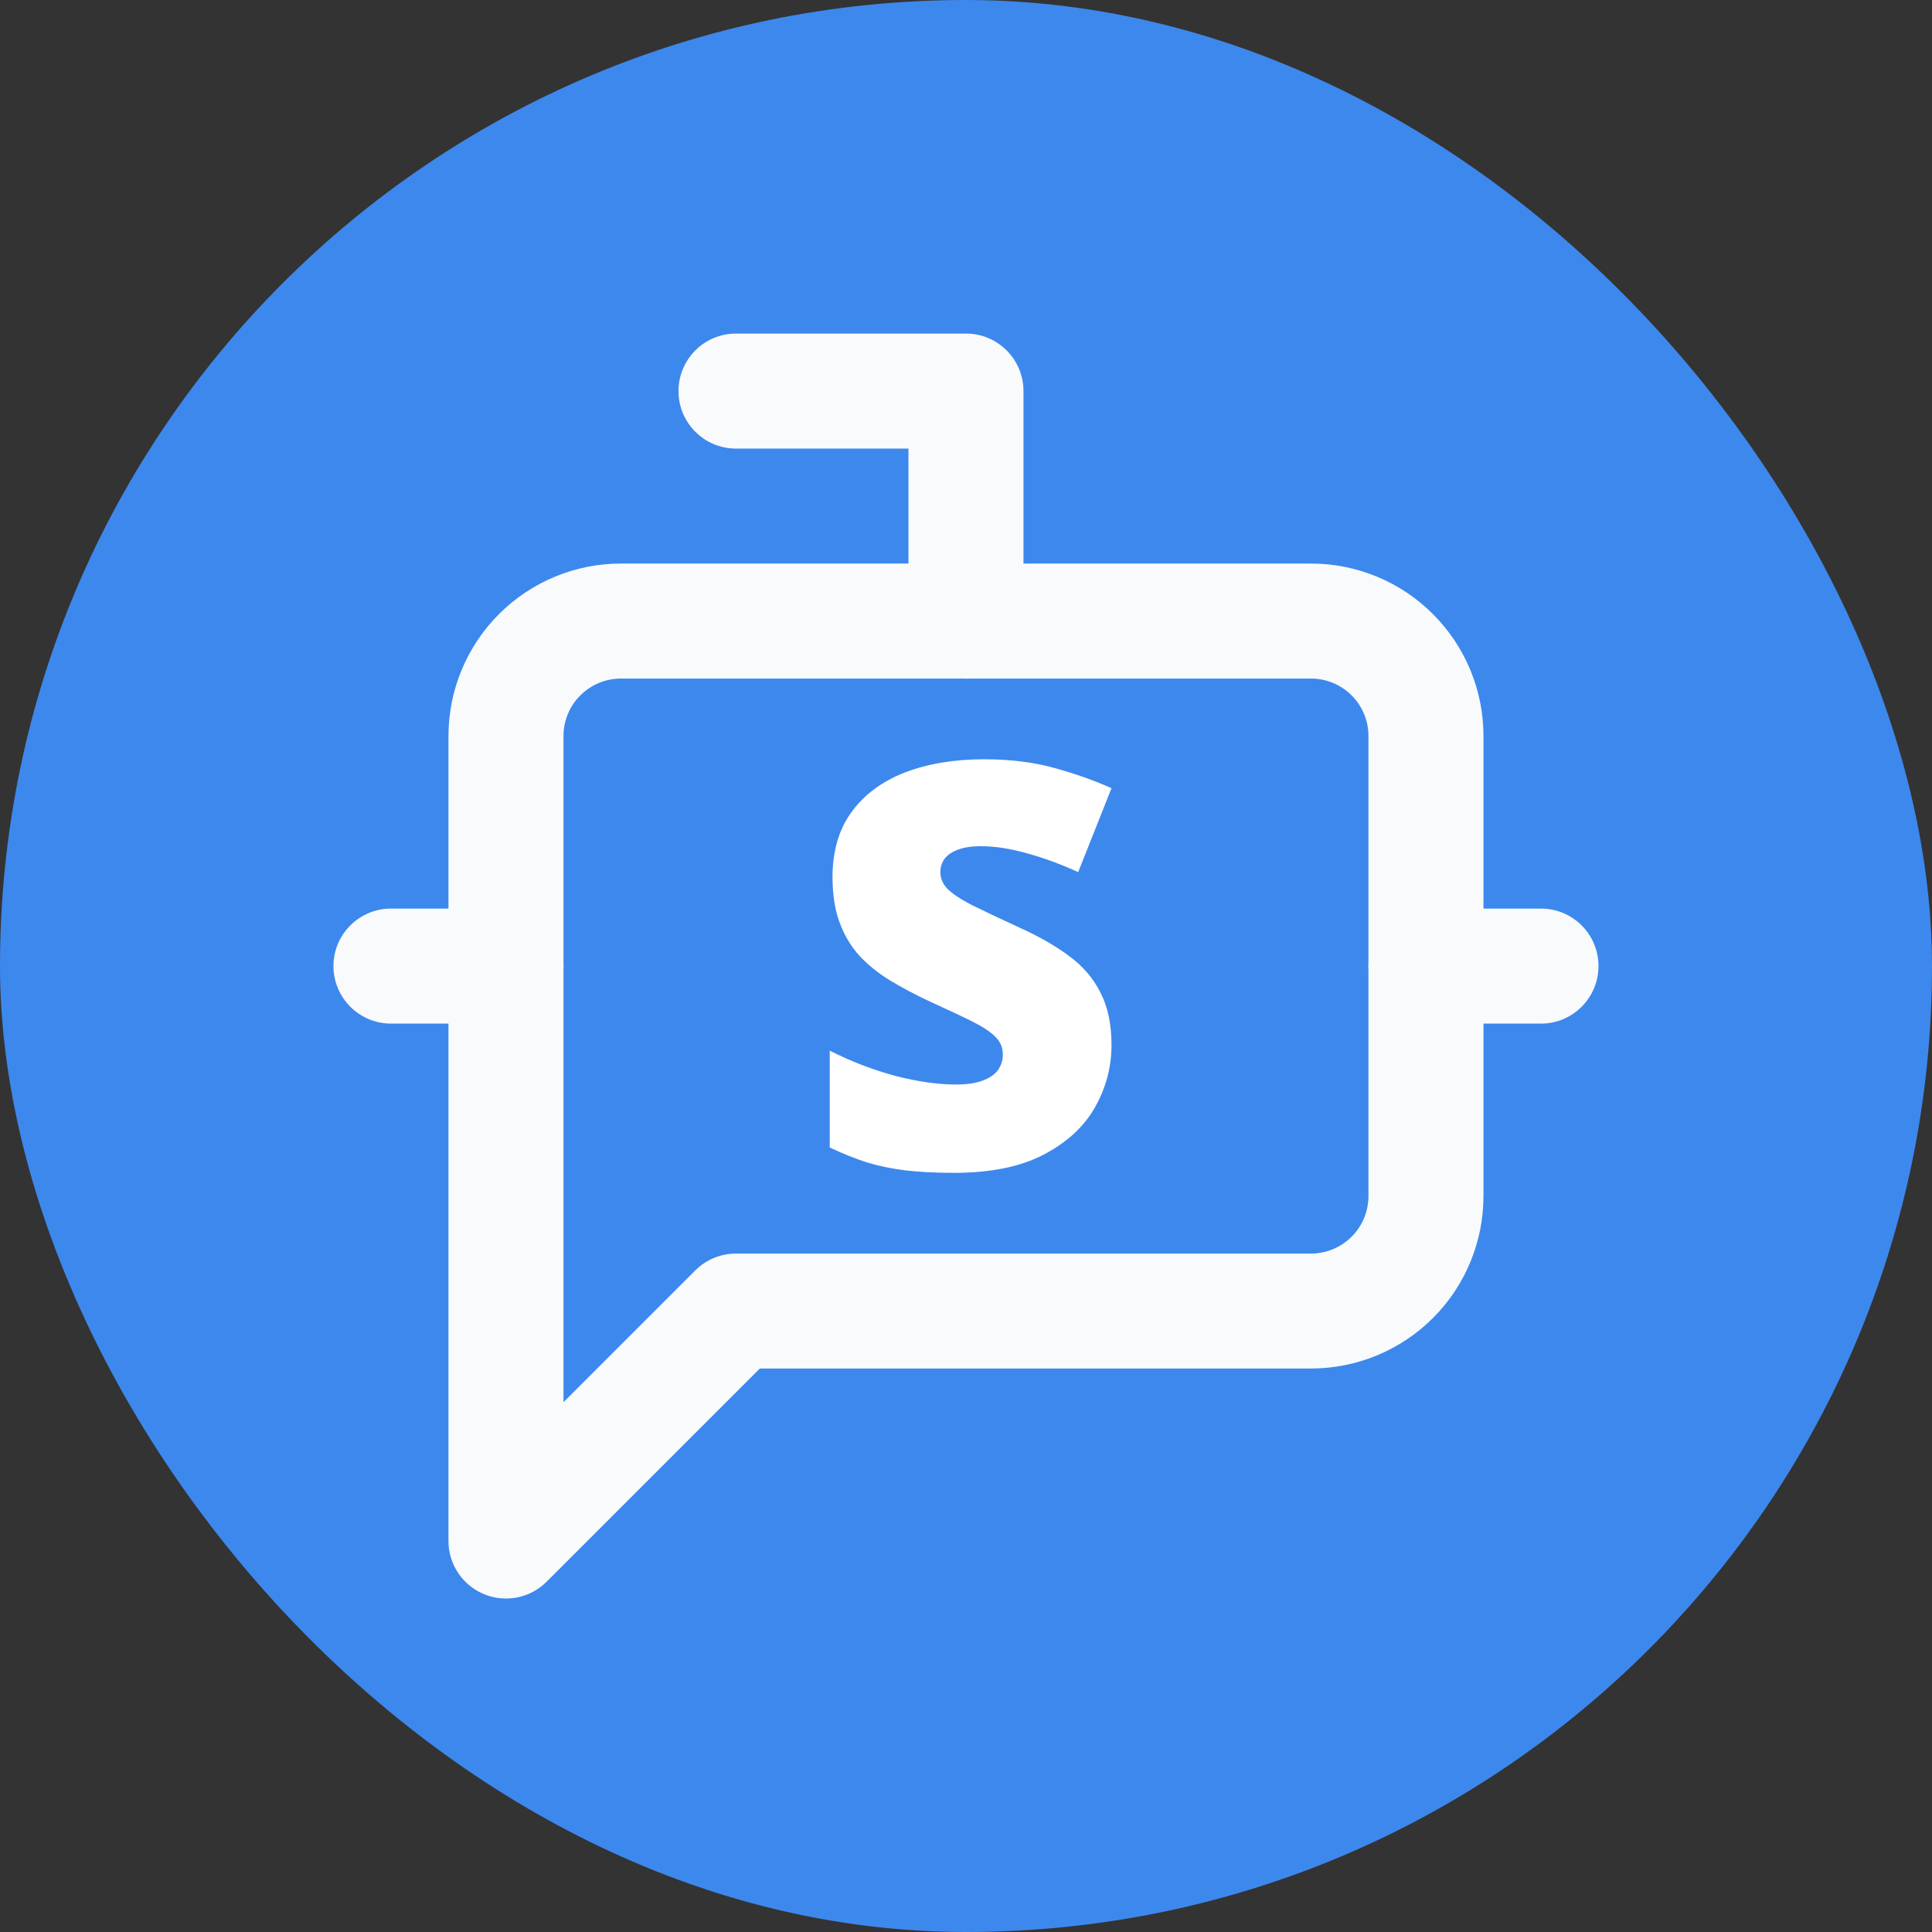 <svg width="225" height="225" viewBox="0 0 32 32" fill="none" xmlns="http://www.w3.org/2000/svg">
<rect x="0" y="0" width="32" height="32" fill="#333333" stroke="none"/>
<rect width="32" height="32" rx="16" fill="#3D88ED"/>
<path fill-rule="evenodd" clip-rule="evenodd" d="M11.238 6.478C11.238 5.952 11.664 5.525 12.19 5.525H16C16.526 5.525 16.952 5.952 16.952 6.478V10.287C16.952 10.813 16.526 11.24 16 11.24C15.474 11.24 15.047 10.813 15.047 10.287V7.43H12.19C11.664 7.43 11.238 7.004 11.238 6.478Z" fill="#F8FAFC"/>
<path fill-rule="evenodd" clip-rule="evenodd" d="M10.285 11.239C10.033 11.239 9.791 11.339 9.612 11.518C9.433 11.696 9.333 11.938 9.333 12.191V23.225L11.517 21.041C11.695 20.863 11.938 20.763 12.19 20.763H21.714C21.966 20.763 22.209 20.662 22.387 20.484C22.566 20.305 22.666 20.063 22.666 19.81V12.191C22.666 11.938 22.566 11.696 22.387 11.518C22.209 11.339 21.966 11.239 21.714 11.239H10.285ZM8.265 10.171C8.801 9.635 9.528 9.334 10.285 9.334H21.714C22.472 9.334 23.198 9.635 23.734 10.171C24.27 10.707 24.571 11.433 24.571 12.191V19.81C24.571 20.568 24.27 21.295 23.734 21.831C23.198 22.366 22.472 22.667 21.714 22.667H12.585L9.054 26.198C8.782 26.47 8.372 26.552 8.016 26.404C7.66 26.257 7.428 25.91 7.428 25.524V12.191C7.428 11.433 7.729 10.707 8.265 10.171Z" fill="#F8FAFC"/>
<path fill-rule="evenodd" clip-rule="evenodd" d="M5.523 16.001C5.523 15.475 5.95 15.049 6.476 15.049H8.381C8.907 15.049 9.333 15.475 9.333 16.001C9.333 16.527 8.907 16.954 8.381 16.954H6.476C5.95 16.954 5.523 16.527 5.523 16.001Z" fill="#F8FAFC"/>
<path fill-rule="evenodd" clip-rule="evenodd" d="M22.666 16.001C22.666 15.475 23.093 15.049 23.619 15.049H25.524C26.05 15.049 26.476 15.475 26.476 16.001C26.476 16.527 26.05 16.954 25.524 16.954H23.619C23.093 16.954 22.666 16.527 22.666 16.001Z" fill="#F8FAFC"/>
<path d="M18.41 17.311C18.41 17.673 18.319 18.016 18.136 18.341C17.954 18.663 17.67 18.924 17.284 19.125C16.901 19.326 16.406 19.426 15.799 19.426C15.495 19.426 15.227 19.412 14.996 19.385C14.769 19.357 14.556 19.313 14.358 19.253C14.161 19.189 13.956 19.107 13.743 19.006V17.402C14.105 17.585 14.469 17.724 14.837 17.822C15.204 17.916 15.537 17.963 15.835 17.963C16.014 17.963 16.16 17.942 16.273 17.899C16.388 17.857 16.473 17.799 16.528 17.726C16.582 17.65 16.61 17.563 16.61 17.466C16.61 17.351 16.569 17.253 16.487 17.174C16.408 17.092 16.28 17.007 16.104 16.919C15.928 16.831 15.695 16.722 15.407 16.591C15.161 16.476 14.937 16.357 14.737 16.236C14.539 16.114 14.369 15.976 14.226 15.821C14.086 15.663 13.979 15.479 13.903 15.27C13.827 15.06 13.789 14.812 13.789 14.527C13.789 14.098 13.894 13.74 14.103 13.451C14.316 13.159 14.611 12.941 14.987 12.795C15.367 12.649 15.805 12.576 16.3 12.576C16.734 12.576 17.125 12.625 17.471 12.722C17.82 12.819 18.133 12.93 18.41 13.055L17.858 14.445C17.573 14.314 17.292 14.211 17.015 14.135C16.739 14.056 16.482 14.016 16.245 14.016C16.09 14.016 15.963 14.036 15.862 14.075C15.765 14.112 15.692 14.162 15.644 14.226C15.598 14.29 15.575 14.363 15.575 14.445C15.575 14.548 15.615 14.641 15.694 14.723C15.776 14.805 15.911 14.894 16.099 14.992C16.291 15.086 16.55 15.209 16.879 15.361C17.204 15.507 17.48 15.665 17.708 15.835C17.936 16.002 18.109 16.204 18.227 16.441C18.349 16.675 18.41 16.965 18.41 17.311Z" fill="white"/>
</svg>
